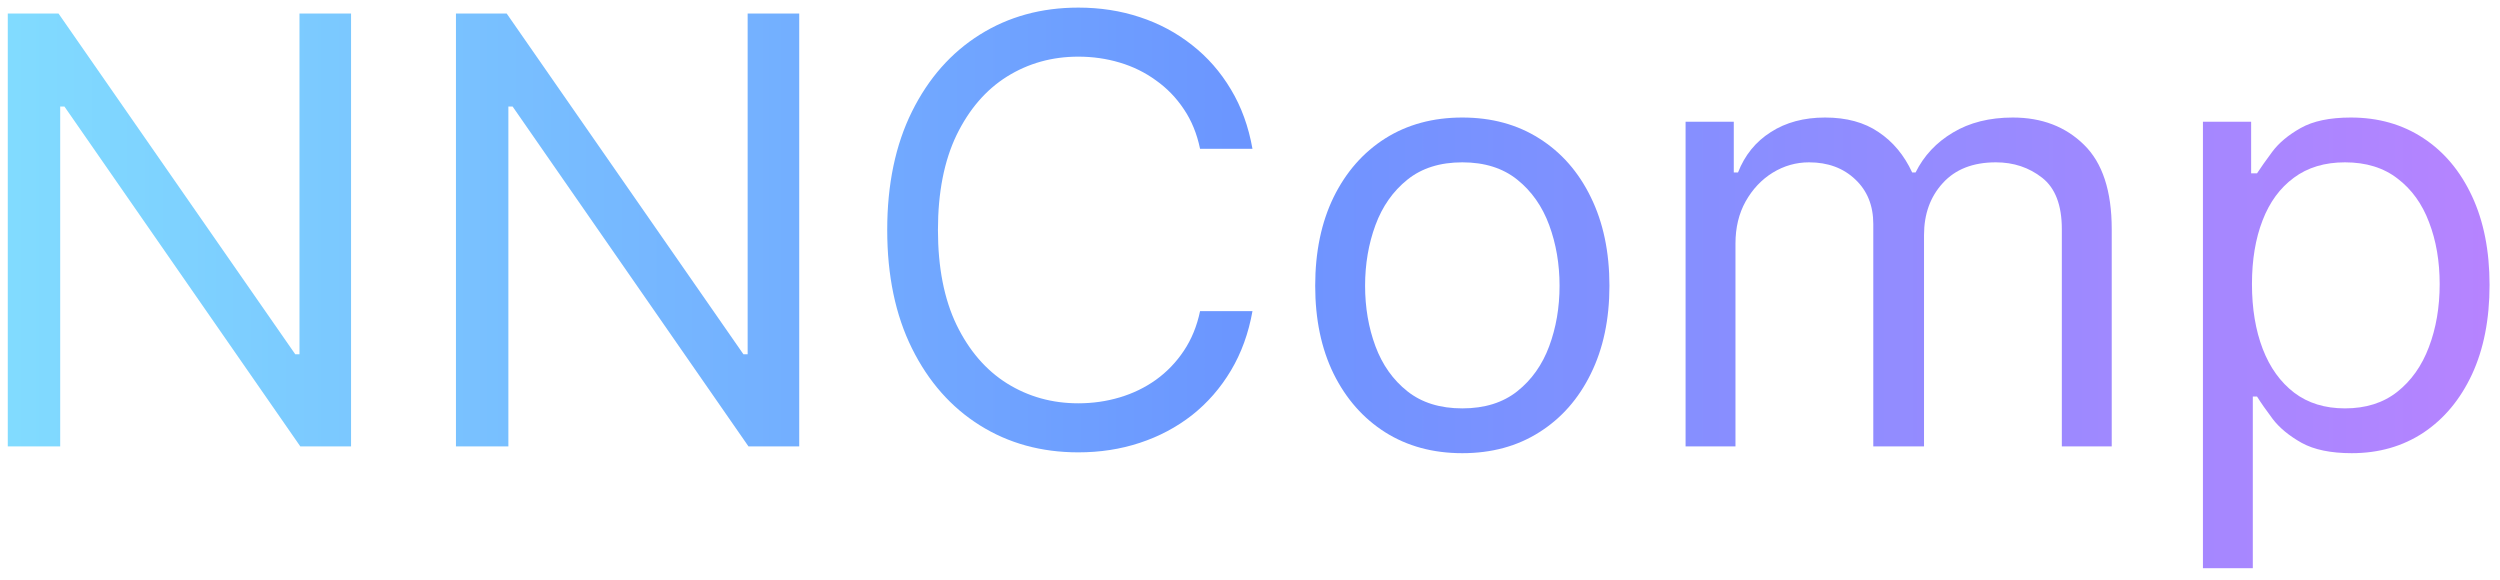 <svg width="168" height="39" viewBox="0 0 168 39" fill="none" xmlns="http://www.w3.org/2000/svg">
<path d="M23.591 0.909V30H20.182L4.33 7.159H4.045V30H0.523V0.909H3.932L19.841 23.807H20.125V0.909H23.591Z" fill="url(#paint0_linear_7_3)"/>
<path d="M53.708 0.909V30H50.299L34.447 7.159H34.163V30H30.64V0.909H34.049L49.958 23.807H50.242V0.909H53.708Z" fill="url(#paint1_linear_7_3)"/>
<path d="M84.166 10H80.644C80.435 8.987 80.071 8.097 79.55 7.33C79.038 6.562 78.413 5.919 77.675 5.398C76.946 4.867 76.136 4.47 75.246 4.205C74.356 3.939 73.428 3.807 72.462 3.807C70.7 3.807 69.105 4.252 67.675 5.142C66.254 6.032 65.123 7.344 64.28 9.077C63.447 10.81 63.03 12.936 63.03 15.454C63.03 17.974 63.447 20.099 64.28 21.832C65.123 23.565 66.254 24.877 67.675 25.767C69.105 26.657 70.7 27.102 72.462 27.102C73.428 27.102 74.356 26.97 75.246 26.704C76.136 26.439 76.946 26.046 77.675 25.526C78.413 24.995 79.038 24.347 79.55 23.579C80.071 22.803 80.435 21.913 80.644 20.909H84.166C83.901 22.396 83.418 23.726 82.717 24.901C82.017 26.075 81.145 27.074 80.104 27.898C79.062 28.712 77.892 29.332 76.595 29.759C75.307 30.185 73.929 30.398 72.462 30.398C69.981 30.398 67.774 29.792 65.842 28.579C63.91 27.367 62.391 25.644 61.283 23.409C60.175 21.174 59.621 18.523 59.621 15.454C59.621 12.386 60.175 9.735 61.283 7.5C62.391 5.265 63.91 3.542 65.842 2.33C67.774 1.117 69.981 0.511 72.462 0.511C73.929 0.511 75.307 0.724 76.595 1.151C77.892 1.577 79.062 2.202 80.104 3.026C81.145 3.84 82.017 4.834 82.717 6.009C83.418 7.173 83.901 8.504 84.166 10Z" fill="url(#paint2_linear_7_3)"/>
<path d="M98.268 30.454C96.298 30.454 94.57 29.986 93.083 29.048C91.606 28.111 90.451 26.799 89.617 25.114C88.793 23.428 88.381 21.458 88.381 19.204C88.381 16.932 88.793 14.948 89.617 13.253C90.451 11.558 91.606 10.242 93.083 9.304C94.57 8.366 96.298 7.898 98.268 7.898C100.237 7.898 101.961 8.366 103.438 9.304C104.925 10.242 106.08 11.558 106.904 13.253C107.737 14.948 108.154 16.932 108.154 19.204C108.154 21.458 107.737 23.428 106.904 25.114C106.08 26.799 104.925 28.111 103.438 29.048C101.961 29.986 100.237 30.454 98.268 30.454ZM98.268 27.443C99.764 27.443 100.995 27.06 101.961 26.293C102.927 25.526 103.642 24.517 104.106 23.267C104.57 22.017 104.802 20.663 104.802 19.204C104.802 17.746 104.57 16.387 104.106 15.128C103.642 13.868 102.927 12.85 101.961 12.074C100.995 11.297 99.764 10.909 98.268 10.909C96.772 10.909 95.54 11.297 94.575 12.074C93.609 12.85 92.894 13.868 92.43 15.128C91.966 16.387 91.734 17.746 91.734 19.204C91.734 20.663 91.966 22.017 92.43 23.267C92.894 24.517 93.609 25.526 94.575 26.293C95.54 27.06 96.772 27.443 98.268 27.443Z" fill="url(#paint3_linear_7_3)"/>
<path d="M113.271 30V8.182H116.51V11.591H116.794C117.249 10.426 117.982 9.522 118.996 8.878C120.009 8.224 121.226 7.898 122.646 7.898C124.086 7.898 125.284 8.224 126.24 8.878C127.206 9.522 127.959 10.426 128.499 11.591H128.726C129.285 10.464 130.123 9.569 131.24 8.906C132.357 8.234 133.697 7.898 135.26 7.898C137.211 7.898 138.806 8.509 140.047 9.73C141.287 10.942 141.908 12.831 141.908 15.398V30H138.555V15.398C138.555 13.788 138.115 12.637 137.234 11.946C136.354 11.255 135.317 10.909 134.124 10.909C132.589 10.909 131.401 11.373 130.558 12.301C129.715 13.22 129.294 14.384 129.294 15.796V30H125.885V15.057C125.885 13.816 125.482 12.817 124.678 12.06C123.873 11.293 122.836 10.909 121.567 10.909C120.696 10.909 119.881 11.141 119.124 11.605C118.375 12.069 117.769 12.713 117.305 13.537C116.851 14.351 116.624 15.294 116.624 16.364V30H113.271Z" fill="url(#paint4_linear_7_3)"/>
<path d="M148.037 38.182V8.182H151.276V11.648H151.673C151.92 11.269 152.26 10.786 152.696 10.199C153.141 9.602 153.776 9.072 154.599 8.608C155.433 8.134 156.56 7.898 157.98 7.898C159.817 7.898 161.437 8.357 162.838 9.276C164.24 10.194 165.333 11.496 166.119 13.182C166.905 14.867 167.298 16.856 167.298 19.148C167.298 21.458 166.905 23.461 166.119 25.156C165.333 26.842 164.244 28.149 162.852 29.077C161.46 29.995 159.855 30.454 158.037 30.454C156.635 30.454 155.513 30.223 154.67 29.759C153.828 29.285 153.179 28.75 152.724 28.153C152.27 27.547 151.92 27.046 151.673 26.648H151.389V38.182H148.037ZM151.332 19.091C151.332 20.739 151.574 22.192 152.057 23.452C152.54 24.702 153.245 25.682 154.173 26.392C155.101 27.093 156.238 27.443 157.582 27.443C158.984 27.443 160.153 27.074 161.091 26.335C162.038 25.587 162.748 24.583 163.222 23.324C163.705 22.055 163.946 20.644 163.946 19.091C163.946 17.557 163.709 16.174 163.236 14.943C162.772 13.703 162.066 12.723 161.119 12.003C160.182 11.274 159.003 10.909 157.582 10.909C156.219 10.909 155.073 11.255 154.145 11.946C153.217 12.628 152.516 13.584 152.043 14.815C151.569 16.037 151.332 17.462 151.332 19.091Z" fill="url(#paint5_linear_7_3)"/>
<defs>
<linearGradient id="paint0_linear_7_3" x1="201.411" y1="29.141" x2="-33.59" y2="29.141" gradientUnits="userSpaceOnUse">
<stop stop-color="#D57CFF"/>
<stop offset="0.5" stop-color="#6B95FF"/>
<stop offset="1" stop-color="#8AF8FF"/>
</linearGradient>
<linearGradient id="paint1_linear_7_3" x1="201.411" y1="29.141" x2="-33.59" y2="29.141" gradientUnits="userSpaceOnUse">
<stop stop-color="#D57CFF"/>
<stop offset="0.5" stop-color="#6B95FF"/>
<stop offset="1" stop-color="#8AF8FF"/>
</linearGradient>
<linearGradient id="paint2_linear_7_3" x1="201.411" y1="29.141" x2="-33.59" y2="29.141" gradientUnits="userSpaceOnUse">
<stop stop-color="#D57CFF"/>
<stop offset="0.5" stop-color="#6B95FF"/>
<stop offset="1" stop-color="#8AF8FF"/>
</linearGradient>
<linearGradient id="paint3_linear_7_3" x1="201.411" y1="29.141" x2="-33.59" y2="29.141" gradientUnits="userSpaceOnUse">
<stop stop-color="#D57CFF"/>
<stop offset="0.5" stop-color="#6B95FF"/>
<stop offset="1" stop-color="#8AF8FF"/>
</linearGradient>
<linearGradient id="paint4_linear_7_3" x1="201.411" y1="29.141" x2="-33.59" y2="29.141" gradientUnits="userSpaceOnUse">
<stop stop-color="#D57CFF"/>
<stop offset="0.5" stop-color="#6B95FF"/>
<stop offset="1" stop-color="#8AF8FF"/>
</linearGradient>
<linearGradient id="paint5_linear_7_3" x1="201.411" y1="29.141" x2="-33.59" y2="29.141" gradientUnits="userSpaceOnUse">
<stop stop-color="#D57CFF"/>
<stop offset="0.5" stop-color="#6B95FF"/>
<stop offset="1" stop-color="#8AF8FF"/>
</linearGradient>
</defs>
</svg>
